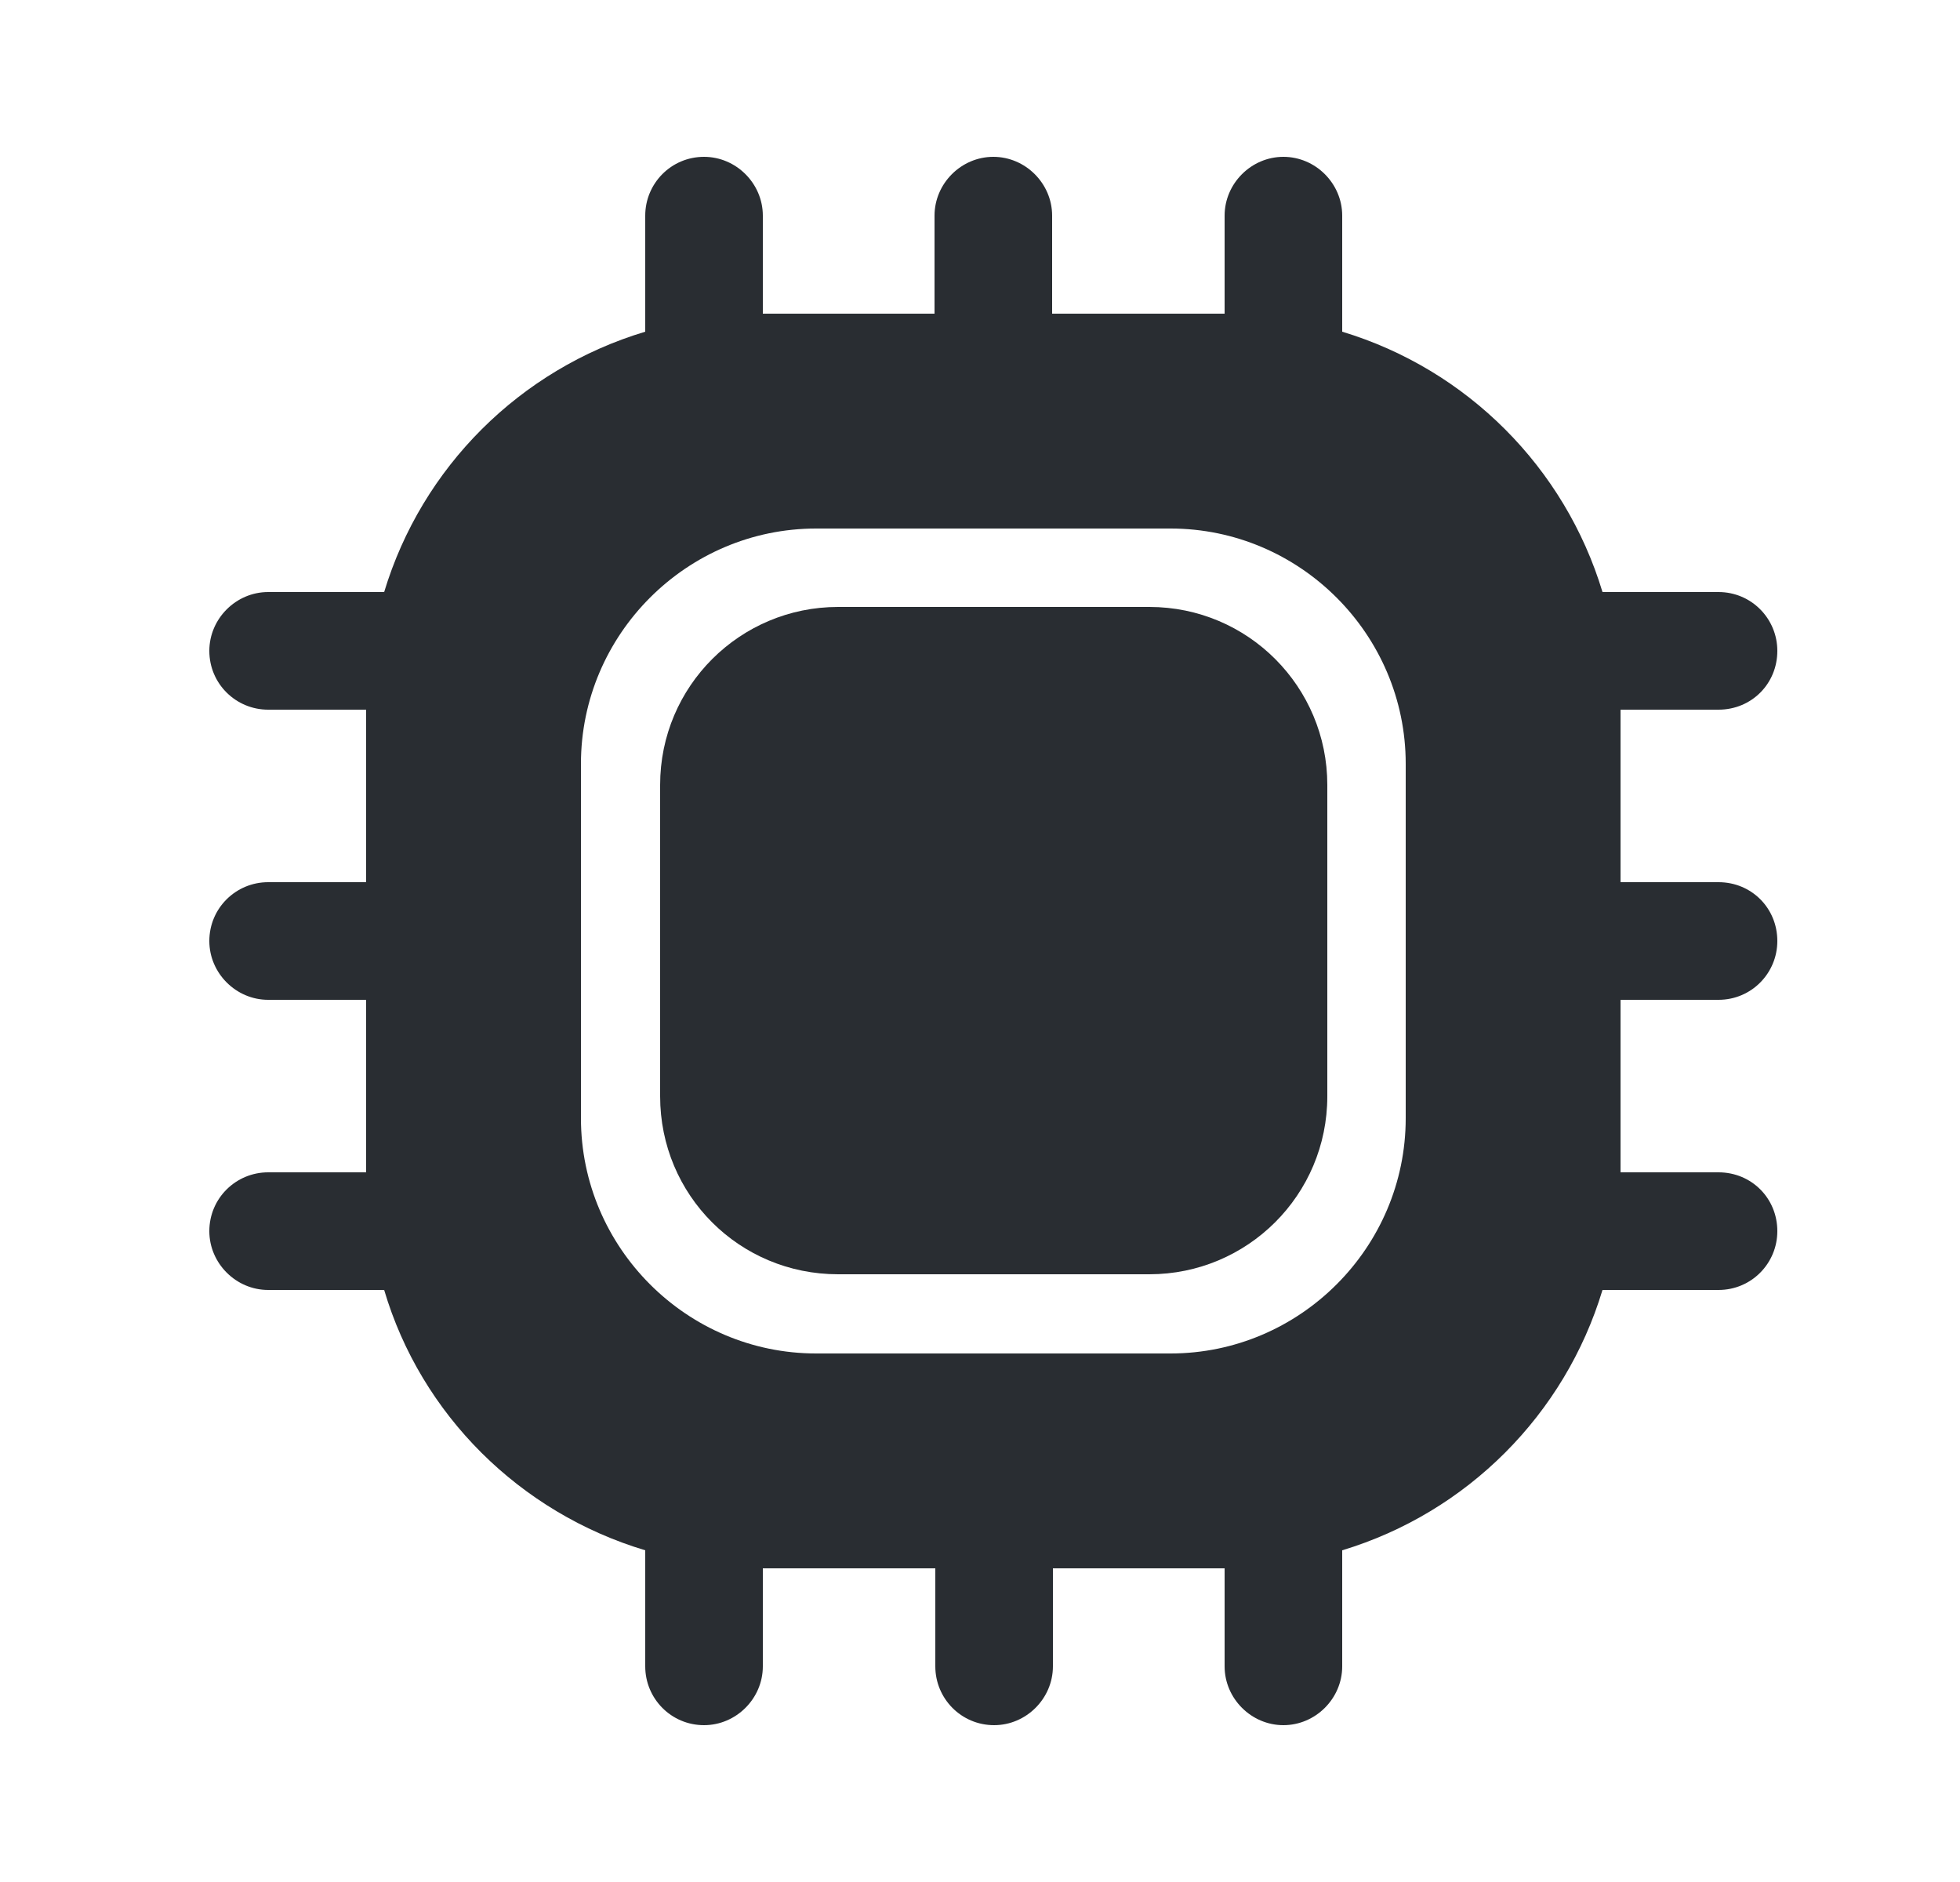 <svg width="25" height="24" viewBox="0 0 25 24" fill="none" xmlns="http://www.w3.org/2000/svg">
<path d="M21.92 12.75C22.34 12.75 22.67 12.41 22.67 12C22.67 11.58 22.34 11.25 21.92 11.25H20.67V9.05H21.92C22.34 9.05 22.67 8.72 22.67 8.3C22.67 7.89 22.34 7.55 21.92 7.55H20.44C19.96 5.96 18.71 4.71 17.12 4.23V2.75C17.12 2.34 16.78 2 16.37 2C15.96 2 15.62 2.34 15.62 2.75V4H13.42V2.75C13.42 2.34 13.08 2 12.67 2C12.26 2 11.92 2.34 11.92 2.75V4H9.73V2.75C9.73 2.34 9.39 2 8.98 2C8.56 2 8.23 2.34 8.23 2.75V4.23C6.63 4.71 5.38 5.96 4.9 7.55H3.42C3.01 7.55 2.67 7.89 2.67 8.3C2.67 8.72 3.01 9.05 3.42 9.05H4.67V11.25H3.42C3.01 11.25 2.67 11.58 2.67 12C2.67 12.41 3.01 12.75 3.42 12.75H4.67V14.95H3.42C3.01 14.95 2.67 15.28 2.67 15.7C2.67 16.11 3.01 16.45 3.42 16.45H4.9C5.37 18.04 6.63 19.29 8.23 19.77V21.25C8.23 21.66 8.56 22 8.98 22C9.39 22 9.73 21.66 9.73 21.25V20H11.93V21.25C11.93 21.66 12.26 22 12.68 22C13.09 22 13.43 21.66 13.43 21.25V20H15.62V21.25C15.62 21.66 15.96 22 16.37 22C16.78 22 17.12 21.66 17.12 21.25V19.77C18.71 19.29 19.96 18.04 20.44 16.45H21.92C22.34 16.45 22.67 16.11 22.67 15.7C22.67 15.28 22.34 14.95 21.92 14.95H20.67V12.75H21.92ZM17.93 14.26C17.93 15.91 16.58 17.26 14.93 17.26H10.41C8.76 17.26 7.41 15.91 7.41 14.26V9.74C7.41 8.09 8.76 6.74 10.41 6.74H14.93C16.58 6.74 17.93 8.09 17.93 9.74V14.26Z" fill="#292D32"/>
<path d="M10.69 16.25H14.66C15.91 16.25 16.93 15.24 16.93 13.98V10.01C16.93 8.76 15.92 7.74 14.66 7.74H10.69C9.44 7.74 8.42 8.75 8.42 10.01V13.98C8.42 15.24 9.43 16.25 10.69 16.25Z" fill="#292D32"/>
</svg>
